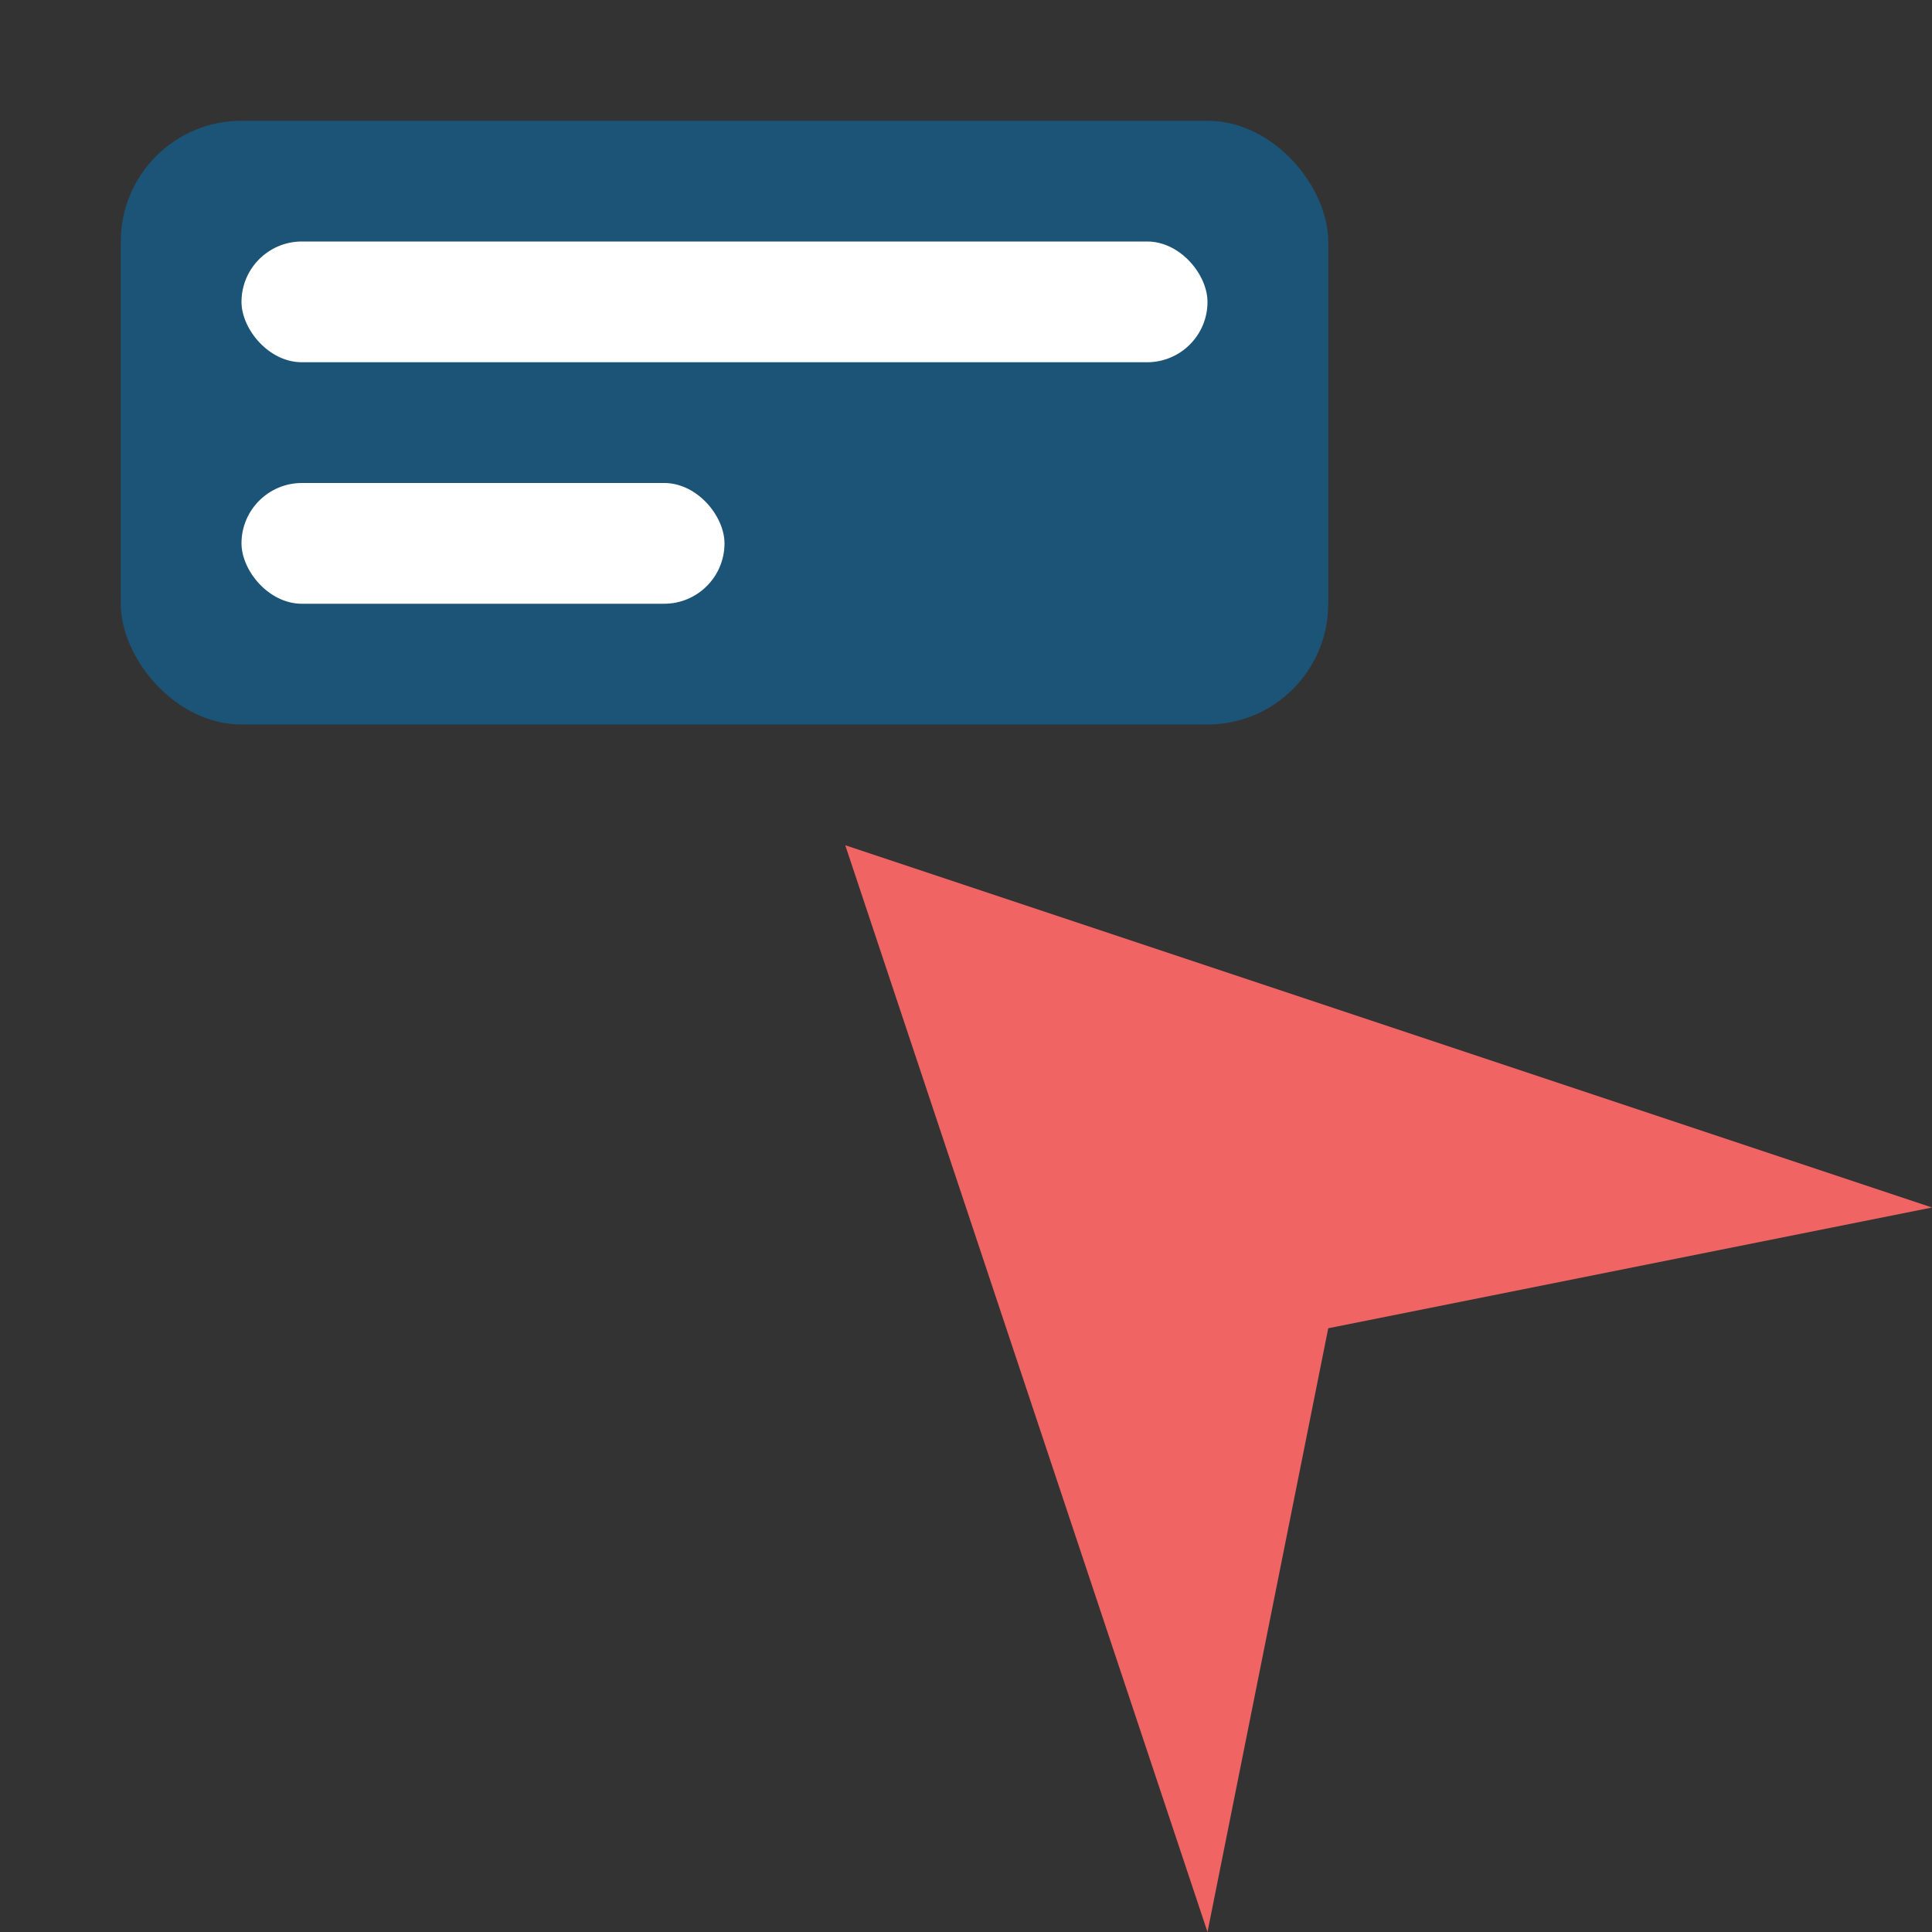 <?xml version="1.0" encoding="UTF-8"?>
<svg width="16px" height="16px" viewBox="0 0 16 16" version="1.1" xmlns="http://www.w3.org/2000/svg" xmlns:xlink="http://www.w3.org/1999/xlink">
    <rect x="0" y="0" width="16" height="16" fill="#333333" stroke="none"/>
    <title>tool_tip_16x16</title>
    <g id="tool_tip_16x16" stroke="none" stroke-width="1" fill="none" fill-rule="evenodd">
        <polygon id="Rectangle-7-Copy-22" fill="#F16464" points="7 7 16 10 11 11 10 16"></polygon>
        <rect id="Rectangle-7-Copy-12" fill="#0077BE" opacity="0.478" x="1" y="1" width="10" height="5" rx="1"></rect>
        <rect id="Rectangle-7-Copy-12" fill="#FFFFFF" x="2" y="2" width="8" height="1" rx="0.5"></rect>
        <rect id="Rectangle-7-Copy-13" fill="#FFFFFF" x="2" y="4" width="4" height="1" rx="0.5"></rect>
    </g>
</svg>